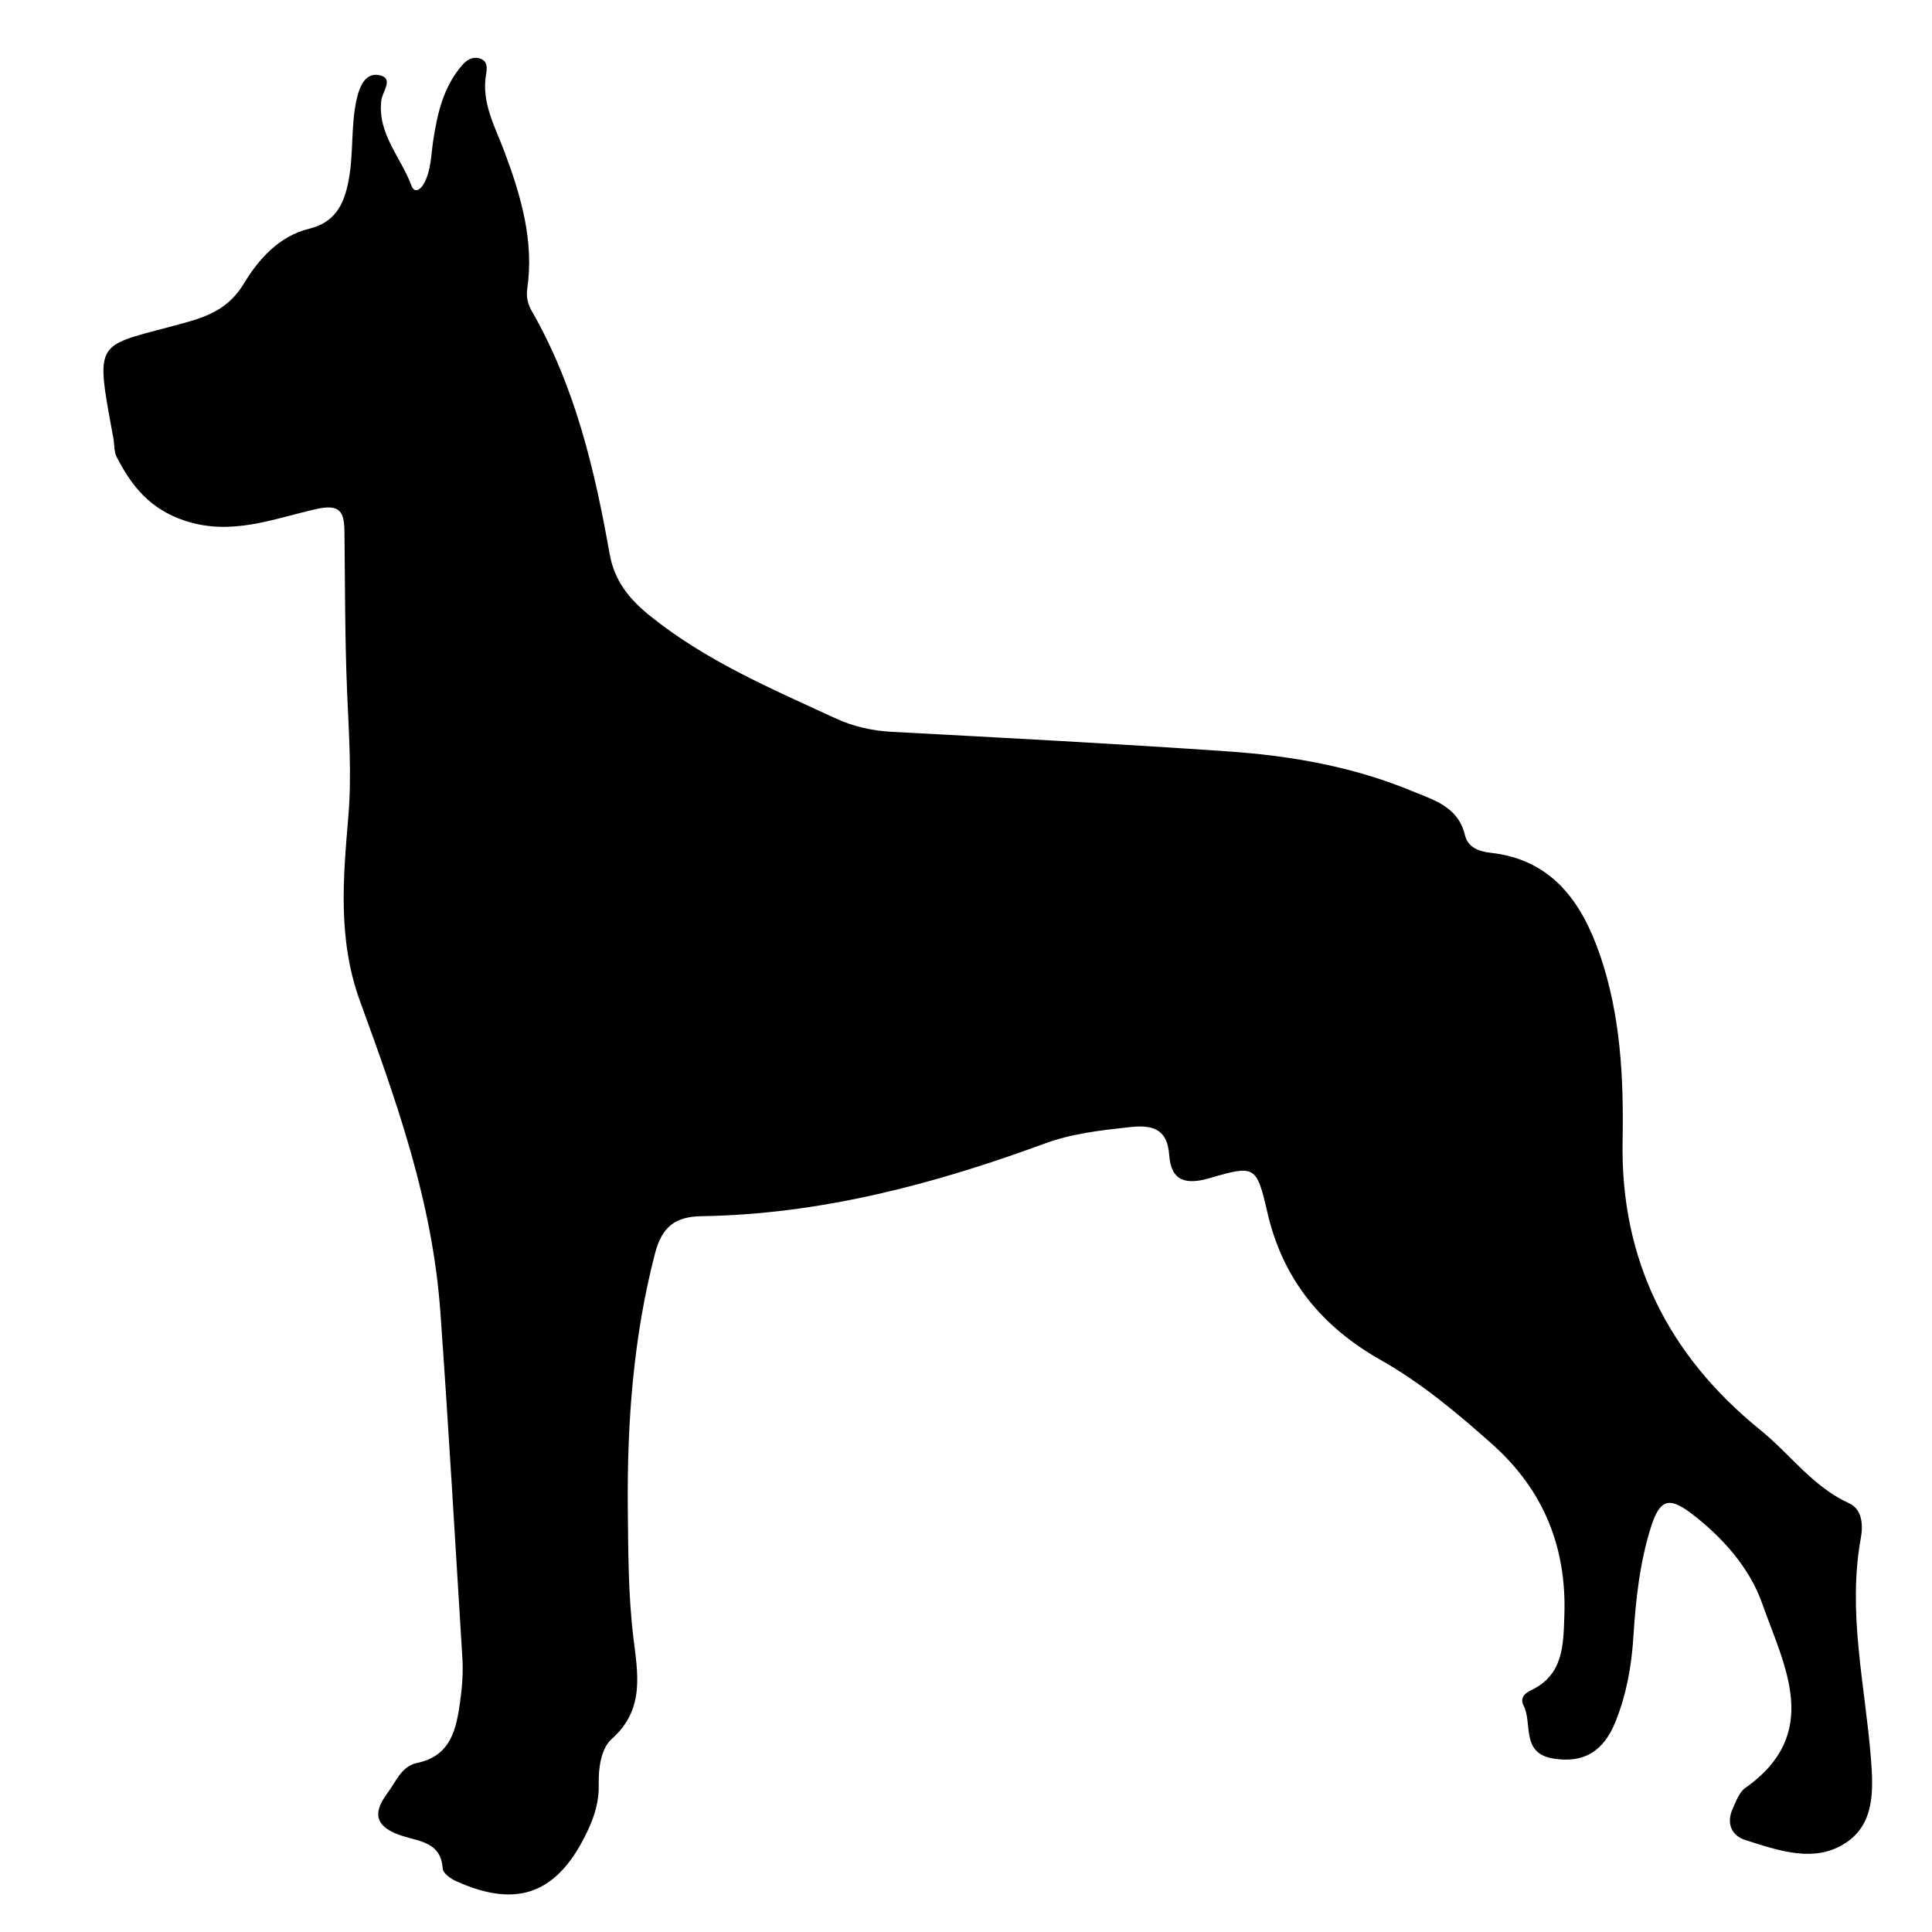 <svg xmlns="http://www.w3.org/2000/svg" xmlns:xlink="http://www.w3.org/1999/xlink" version="1.1" id="Layer_1" x="0px" y="0px" width="100px" height="100px" viewBox="0 0 100 100" enable-background="new 0 0 100 100" xml:space="preserve">
<g>
	<g>
		<path fill="none" d="M3.501,50.708c0-15.75,0.017-31.5-0.032-47.25c-0.004-1.25,0.282-1.534,1.532-1.532    c30.667,0.041,61.333,0.041,92,0c1.251-0.002,1.533,0.281,1.532,1.532c-0.041,31.5-0.041,63,0,94.5    c0.001,1.251-0.281,1.533-1.532,1.532c-30.667-0.04-61.333-0.04-92,0c-1.25,0.001-1.536-0.281-1.532-1.532    C3.518,82.207,3.501,66.457,3.501,50.708z M32.494,78.002c-0.034-4.42,0.288-8.791,1.4-13.102    c0.368-1.427,1.074-1.926,2.413-1.947c6.157-0.098,12.015-1.647,17.746-3.754c1.432-0.527,2.905-0.689,4.396-0.854    c1.145-0.126,1.968,0.037,2.066,1.443c0.096,1.373,0.888,1.549,2.107,1.191c2.318-0.68,2.418-0.647,2.969,1.76    c0.798,3.48,2.812,5.928,5.879,7.662c2.106,1.191,3.961,2.748,5.77,4.359c2.67,2.381,3.854,5.357,3.727,8.885    c-0.054,1.502-0.046,3.059-1.729,3.846c-0.322,0.15-0.579,0.41-0.384,0.786c0.485,0.933-0.168,2.483,1.566,2.753    c1.559,0.242,2.58-0.373,3.201-1.928c0.564-1.413,0.822-2.85,0.919-4.368c0.12-1.903,0.324-3.821,0.899-5.657    c0.457-1.459,0.926-1.631,2.1-0.739c1.617,1.229,3.023,2.823,3.668,4.661c1.127,3.211,3.139,6.719-0.883,9.555    c-0.311,0.219-0.467,0.684-0.641,1.06c-0.344,0.749-0.07,1.399,0.645,1.626c1.74,0.553,3.644,1.241,5.279,0.098    c1.395-0.975,1.362-2.625,1.229-4.312c-0.301-3.8-1.229-7.583-0.52-11.431c0.129-0.697,0.039-1.489-0.6-1.778    c-1.893-0.857-3.058-2.547-4.602-3.796c-4.748-3.844-7.248-8.788-7.132-14.96c0.062-3.266-0.104-6.521-1.169-9.625    c-0.93-2.706-2.464-4.942-5.657-5.292c-0.646-0.071-1.187-0.295-1.337-0.924c-0.352-1.473-1.629-1.813-2.746-2.276    c-3.029-1.256-6.235-1.822-9.482-2.046c-5.809-0.402-11.624-0.706-17.439-1.016c-1.022-0.055-1.999-0.279-2.897-0.693    c-3.322-1.534-6.695-2.966-9.597-5.296c-1.104-0.886-1.861-1.829-2.109-3.231c-0.771-4.357-1.783-8.643-4.015-12.535    c-0.21-0.367-0.311-0.73-0.246-1.181c0.356-2.465-0.316-4.766-1.162-7.043c-0.488-1.312-1.229-2.573-0.969-4.071    c0.057-0.326,0.082-0.684-0.342-0.808c-0.364-0.106-0.665,0.09-0.882,0.336c-0.975,1.109-1.294,2.494-1.51,3.895    c-0.113,0.739-0.104,1.493-0.448,2.185c-0.178,0.357-0.514,0.623-0.684,0.165c-0.539-1.458-1.763-2.68-1.558-4.399    c0.053-0.447,0.629-1.104-0.019-1.292c-0.795-0.231-1.11,0.571-1.256,1.221c-0.312,1.383-0.148,2.812-0.419,4.218    c-0.247,1.286-0.724,2.164-2.048,2.491c-1.571,0.388-2.624,1.602-3.366,2.829c-0.75,1.24-1.764,1.672-2.965,2.009    c-4.758,1.333-4.78,0.651-3.795,6.003c0.06,0.326,0.029,0.694,0.172,0.975c0.773,1.506,1.731,2.695,3.51,3.289    c2.42,0.808,4.586-0.092,6.796-0.593c1.278-0.29,1.471,0.153,1.483,1.173c0.032,2.746,0.021,5.493,0.135,8.236    c0.09,2.157,0.249,4.288,0.068,6.467c-0.266,3.201-0.567,6.381,0.605,9.6c1.895,5.201,3.746,10.355,4.156,16.08    c0.428,5.967,0.769,11.943,1.14,17.916c0.046,0.742-0.011,1.502-0.115,2.24c-0.202,1.426-0.462,2.818-2.242,3.189    c-0.802,0.168-1.075,0.965-1.525,1.561c-0.87,1.155-0.492,1.794,0.738,2.201c0.914,0.303,2.038,0.319,2.127,1.709    c0.015,0.232,0.411,0.516,0.691,0.643c3.197,1.445,5.286,0.631,6.81-2.607c0.361-0.768,0.597-1.548,0.574-2.404    c-0.023-0.857,0.125-1.863,0.677-2.354c1.736-1.539,1.333-3.426,1.112-5.271C32.512,82.491,32.519,80.248,32.494,78.002z"/>
		<path fill-rule="evenodd" clip-rule="evenodd" d="M32.494,78.002c0.025,2.246,0.018,4.489,0.286,6.73    c0.221,1.846,0.624,3.732-1.112,5.271c-0.552,0.49-0.7,1.496-0.677,2.354c0.023,0.856-0.213,1.637-0.574,2.404    c-1.524,3.238-3.613,4.053-6.81,2.607c-0.28-0.127-0.676-0.41-0.691-0.643c-0.089-1.39-1.213-1.406-2.127-1.709    c-1.23-0.407-1.608-1.046-0.738-2.201c0.45-0.596,0.723-1.393,1.525-1.561c1.78-0.371,2.04-1.764,2.242-3.189    c0.104-0.738,0.161-1.498,0.115-2.24c-0.372-5.973-0.712-11.949-1.14-17.916c-0.41-5.725-2.261-10.879-4.156-16.08    c-1.172-3.219-0.871-6.399-0.605-9.6c0.18-2.179,0.021-4.31-0.068-6.467c-0.114-2.743-0.103-5.49-0.135-8.236    c-0.012-1.021-0.205-1.463-1.483-1.173c-2.21,0.501-4.376,1.401-6.796,0.593c-1.778-0.593-2.736-1.782-3.51-3.289    c-0.144-0.281-0.112-0.649-0.172-0.975c-0.985-5.352-0.962-4.669,3.795-6.003c1.201-0.337,2.215-0.769,2.965-2.009    c0.742-1.228,1.794-2.441,3.366-2.829c1.324-0.327,1.801-1.205,2.048-2.491c0.271-1.406,0.107-2.835,0.419-4.218    c0.146-0.65,0.461-1.452,1.256-1.221c0.647,0.188,0.072,0.845,0.019,1.292c-0.205,1.719,1.019,2.941,1.558,4.399    c0.17,0.458,0.506,0.192,0.684-0.165c0.344-0.692,0.334-1.446,0.448-2.185c0.216-1.4,0.535-2.785,1.51-3.895    c0.217-0.246,0.518-0.442,0.882-0.336c0.424,0.124,0.399,0.482,0.342,0.808c-0.26,1.498,0.481,2.758,0.969,4.071    c0.846,2.277,1.518,4.578,1.162,7.043c-0.065,0.451,0.036,0.814,0.246,1.181c2.231,3.892,3.244,8.178,4.015,12.535    c0.248,1.402,1.005,2.345,2.109,3.231c2.902,2.331,6.274,3.763,9.597,5.296c0.898,0.414,1.875,0.639,2.897,0.693    c5.815,0.311,11.63,0.614,17.439,1.016c3.247,0.225,6.453,0.791,9.482,2.046c1.117,0.463,2.395,0.804,2.746,2.276    c0.15,0.628,0.691,0.853,1.337,0.924c3.193,0.351,4.728,2.586,5.657,5.292c1.064,3.104,1.23,6.359,1.169,9.625    c-0.116,6.172,2.384,11.116,7.132,14.96c1.544,1.249,2.709,2.938,4.602,3.796c0.639,0.289,0.729,1.081,0.6,1.778    c-0.709,3.848,0.219,7.631,0.52,11.431c0.134,1.687,0.166,3.337-1.229,4.312c-1.636,1.144-3.539,0.455-5.279-0.098    c-0.715-0.227-0.988-0.877-0.645-1.626c0.174-0.376,0.33-0.841,0.641-1.06c4.021-2.836,2.01-6.344,0.883-9.555    c-0.645-1.838-2.051-3.432-3.668-4.661c-1.174-0.892-1.643-0.72-2.1,0.739c-0.575,1.836-0.779,3.754-0.899,5.657    c-0.097,1.519-0.354,2.955-0.919,4.368c-0.621,1.555-1.643,2.17-3.201,1.928c-1.734-0.27-1.081-1.82-1.566-2.753    c-0.195-0.376,0.062-0.636,0.384-0.786c1.684-0.787,1.676-2.344,1.729-3.846c0.127-3.527-1.057-6.504-3.727-8.885    c-1.809-1.611-3.663-3.168-5.77-4.359c-3.066-1.734-5.081-4.182-5.879-7.662c-0.551-2.407-0.65-2.439-2.969-1.76    c-1.22,0.357-2.012,0.182-2.107-1.191c-0.099-1.406-0.922-1.569-2.066-1.443c-1.491,0.164-2.965,0.326-4.396,0.854    c-5.73,2.106-11.588,3.656-17.746,3.754c-1.339,0.021-2.045,0.521-2.413,1.947C32.782,69.211,32.459,73.582,32.494,78.002z"/>
	</g>
</g>
</svg>